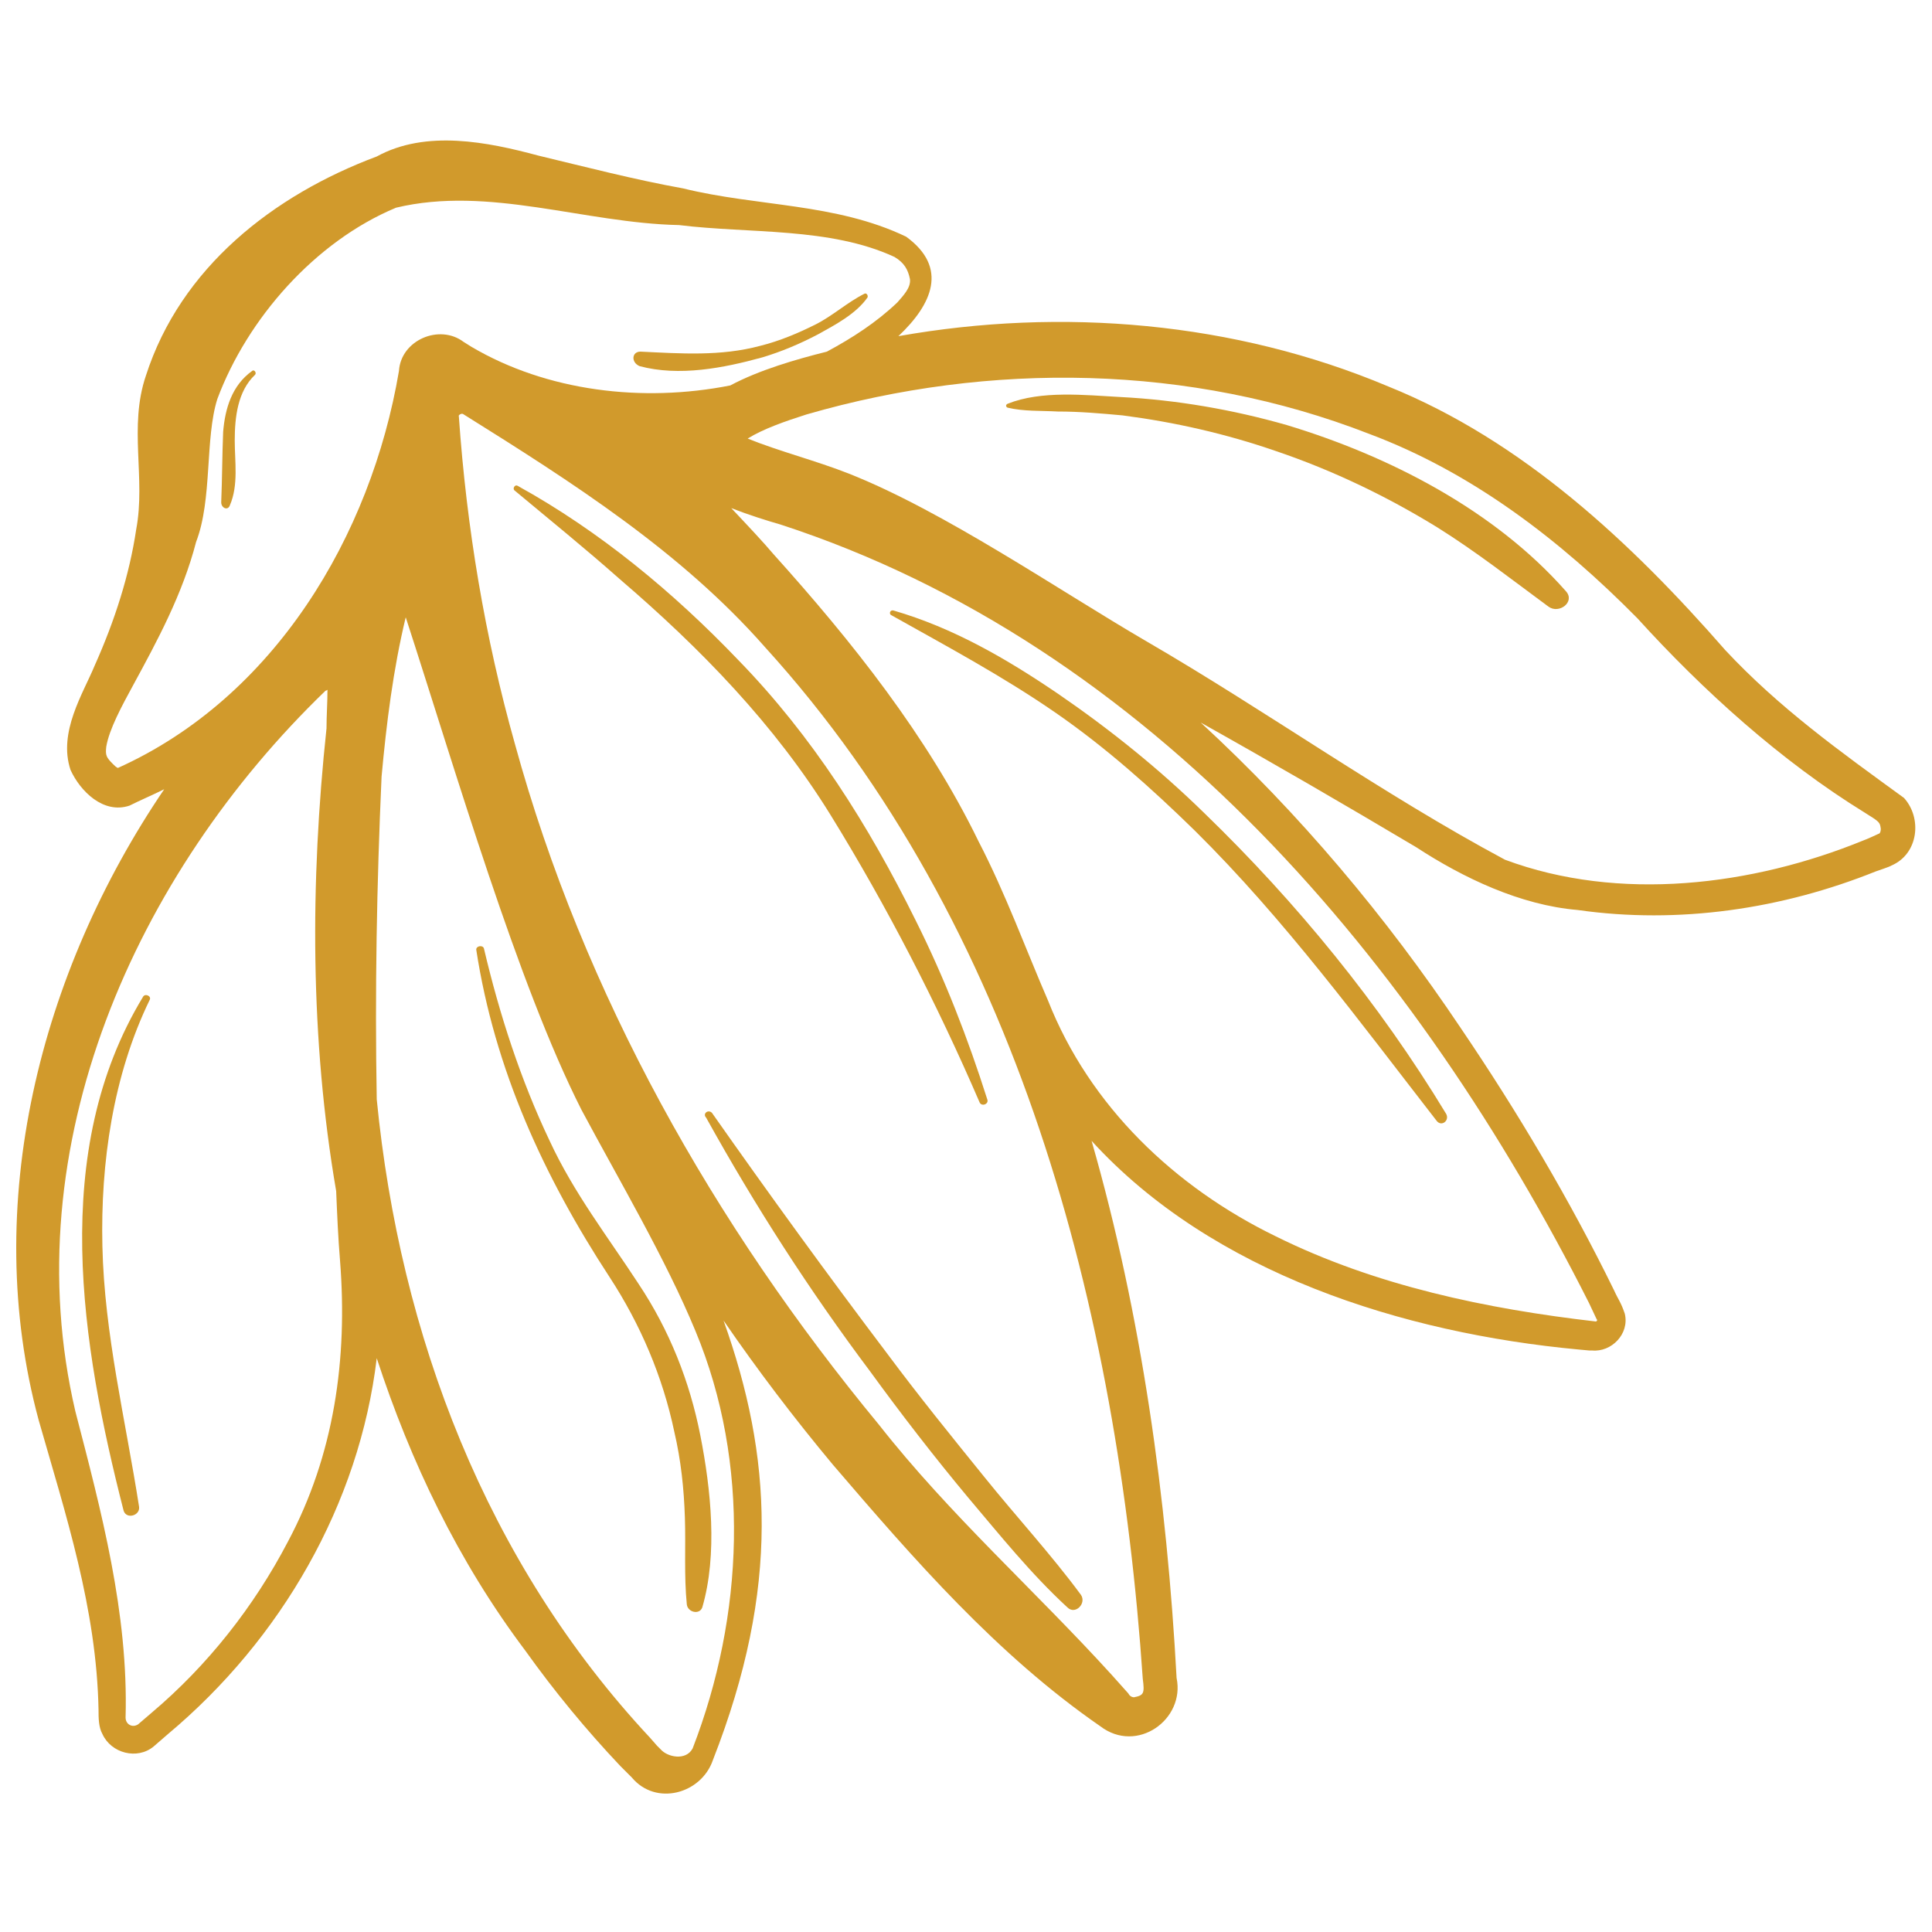 <?xml version="1.0" encoding="utf-8"?>
<!-- Generator: Adobe Illustrator 27.2.0, SVG Export Plug-In . SVG Version: 6.00 Build 0)  -->
<svg version="1.1" id="Layer_1" xmlns="http://www.w3.org/2000/svg" xmlns:xlink="http://www.w3.org/1999/xlink" x="0px" y="0px"
	 viewBox="0 0 200 200" style="enable-background:new 0 0 200 200;" xml:space="preserve">
<style type="text/css">
	.st0{fill:none;}
	.st1{fill:#D19A2C;}
</style>
<g>
	<path class="st0" d="M101.3,87.2c-5.3-11-13.1-20.8-21.2-29.7c-1.2-1.3-2.8-3-4.4-4.8c1.8,0.6,3.7,1.3,5.1,1.7
		c38.4,12.4,66.1,45.5,83.7,80.6l0.8,1.7c0,0-0.1,0.2-0.1,0.2l0,0c-11.4-1.3-22.9-3.6-33.1-8.8c-10.4-5.2-19.2-13.5-23.6-24.3
		C106.2,98.4,104,92.6,101.3,87.2z M148.6,116c0.5,0.6,1.5,0,1-0.7c-6.9-11.4-15.4-21.9-25-31.1c-4.7-4.5-9.8-8.7-15.2-12.4
		c-5.3-3.6-10.9-6.8-17-8.6c-0.3-0.1-0.4,0.4-0.2,0.5c5.7,3.2,11.6,6.2,16.9,10.1c5.1,3.7,9.9,7.8,14.4,12.2
		C132.9,95.2,140.6,105.7,148.6,116z"/>
	<path class="st0" d="M53.3,77c-3.1-11-5-22.4-5.8-33.9c-0.1-0.1,0.3-0.4,0.5-0.2C59.2,49.9,70.5,57.1,79.3,67
		c26.2,28.8,36.5,68.7,39.1,106.8c0.1,1.5,0,1.7-0.9,1.9c-0.3,0-0.5-0.2-0.6-0.4l-1.7-1.9c-7.9-8.7-16.8-16.6-24.1-25.9
		C73.9,126.8,60.4,102.9,53.3,77z M72.9,115.7c5.2,9.1,10.7,17.8,17,26.3c3.3,4.4,6.6,8.7,10.1,13c3.3,3.9,6.5,8,10.3,11.4
		c0.8,0.8,2.1-0.4,1.4-1.3c-3.1-4.2-6.7-8.1-10-12.2c-3.4-4.2-6.7-8.4-10-12.7c-6.2-8.2-12.3-16.6-18.2-25
		C73.3,114.8,72.7,115.3,72.9,115.7z M101.4,114.1c0.2,0.5,1,0.2,0.8-0.3c-2.1-6.4-4.5-12.5-7.4-18.5c-4.9-9.9-10.7-19.1-18.4-27
		c-6.7-7-14.4-13.2-22.8-18c-0.3-0.2-0.6,0.3-0.3,0.5c3.6,3,7.3,6,10.9,9.1c8.3,7.2,16,15.1,21.9,24.5
		C91.8,93.8,97,103.9,101.4,114.1z"/>
	<path class="st0" d="M33.9,71.5c-0.1,1.3-0.1,2.7-0.1,4c-1.7,15.9-1.7,32.2,1,47.9c0.1,2.4,0.3,4.8,0.4,7.2
		c0.8,10.2-0.6,20.1-5.4,29.1c-3.5,6.7-8.3,12.8-14.1,17.7l-1.4,1.2c-0.5,0.4-1.3-0.1-1.3-0.7c0.3-10.8-2.5-21.3-5.2-31.7
		C1.4,118.7,14,90.5,33.7,71.6C33.7,71.6,33.8,71.6,33.9,71.5z M14.8,103.2c-9.6,16-6.4,36-2,53.2c0.2,0.9,1.7,0.5,1.6-0.4
		c-1.5-9-3.6-17.8-3.8-27c-0.2-8.6,1.1-17.7,4.9-25.5C15.7,103,15.1,102.8,14.8,103.2z"/>
	<path class="st0" d="M87.8,48.9c-3.3-1.3-7.2-2.4-10.4-3.6c1.6-1,3.9-1.8,6.1-2.5c19-5.5,39.8-5.2,58.2,2
		c10.6,4.1,19.8,11.1,27.8,19.1c6.8,7.5,14.8,14.8,23.5,20.1c1.6,1,1.6,1,1.7,1.7c0,0.3-0.1,0.5-0.2,0.5c-0.2,0.1-1.3,0.5-1.6,0.7
		c-11.6,4.7-25.3,6.4-37.1,2c-12.7-6.8-24.7-15.4-37.1-22.7C109.6,60.9,97.7,52.8,87.8,48.9z M148.8,54.6c4,2.5,7.7,5.4,11.5,8.2
		c1,0.8,2.7-0.6,1.8-1.6c-7.4-8.4-18.3-14-28.9-17.2c-5.6-1.7-11.3-2.6-17.2-2.9c-3.7-0.2-8.2-0.7-11.7,0.7c-0.2,0.1-0.2,0.4,0,0.4
		c1.7,0.4,3.5,0.4,5.2,0.4c2.2,0.1,4.4,0.3,6.6,0.5c5.4,0.7,10.8,1.9,15.9,3.7C137.9,48.8,143.5,51.4,148.8,54.6z"/>
	<path class="st0" d="M39.5,80.5c0.5-5.6,1.3-11.1,2.5-16.5c5.2,16,11.6,38,18.2,51c3.9,7.3,8.8,15.3,11.8,22.9
		c5.7,13.7,5,29.5-0.3,43.2c-0.7,1.2-2.6,0.8-3.3,0.1l-0.4-0.4l-0.7-0.8c-17-18.1-25.9-41.7-28.3-66C38.8,102.7,38.9,91.6,39.5,80.5
		z M63.2,132.3c3.2,4.9,5.5,10.3,6.7,16c0.6,2.9,0.9,5.9,1.1,8.9c0.1,3-0.1,6,0.2,9c0.1,0.8,1.3,1.1,1.6,0.3
		c1.7-5.6,1-12.2-0.2-17.8c-1.1-5.6-3.3-10.9-6.4-15.7c-3.3-4.9-6.7-9.5-9.2-14.8c-3-6.3-5.1-13.1-6.8-19.9
		c-0.1-0.4-0.8-0.3-0.7,0.2C51.3,110.8,56.4,121.8,63.2,132.3z"/>
	<path class="st0" d="M70.2,23.1c7.4,1,15.7,0.2,22.3,3.3c0.9,0.6,1.4,1.3,1.6,2.3c0.2,0.9-0.7,1.7-1.3,2.4
		c-2.1,2.1-4.6,3.7-7.3,5.1c-3.2,0.8-7,2-10,3.5c-9.1,1.8-18.9,0.6-26.8-4L48,35.3c-2.5-1.9-6.5-0.1-6.7,3
		c-2.9,17.1-12.9,33.7-29.1,41.1c-0.2-0.1-0.3-0.2-0.5-0.4c-0.7-0.7-0.7-0.9-0.7-1.8c0.3-1.8,1.6-4.2,2.8-6.4
		c2.5-4.5,5.1-9.4,6.5-14.8c1.7-4.4,0.9-10.7,2.2-14.8c3.2-8.3,10.1-16.3,18.4-20C50.5,19,60.4,22.8,70.2,23.1z M66.1,37.8
		c4.1,1.2,8.7,0.3,12.7-0.9c2-0.6,4-1.4,5.8-2.4c1.8-1,3.9-2.1,5.1-3.8c0.1-0.2,0-0.5-0.3-0.4c-1.8,0.9-3.3,2.2-5.1,3.2
		c-1.8,0.9-3.7,1.7-5.7,2.2c-4.1,1.2-8.2,0.8-12.4,0.6C65.4,36.4,65.3,37.5,66.1,37.8z M24.3,45.5c0-2.4,0.3-5.1,2.1-6.8
		c0.2-0.2-0.1-0.5-0.3-0.4c-2.1,1.4-2.8,3.9-3,6.3C23,47.1,23,49.6,22.9,52c0,0.6,0.8,0.9,1,0.3C24.8,50.2,24.4,47.8,24.3,45.5z"/>
	<path class="st1" d="M39,16.2c5.1-2.8,11.5-1.5,16.7-0.1c5,1.2,10,2.5,15,3.4c7.7,1.9,15.8,1.5,23.1,5c4.4,3.2,2.7,7-0.8,10.3
		c16.9-3,34.8-1.5,50.7,5.2c13.9,5.6,25.2,16.2,34.9,27.3c5.6,6,11.9,10.5,18.5,15.3c1.9,2.1,1.5,5.8-1.3,7
		c-0.1,0.1-1.6,0.6-1.6,0.6c-9.7,3.9-20.4,5.5-30.9,4c-5.9-0.5-11.8-3.3-16.7-6.5c-7.4-4.4-14.8-8.7-22.3-12.9
		c10.2,9.4,19.2,20.1,26.9,31.6c5.9,8.7,11.3,17.8,15.9,27.2c0.4,0.9,0.7,1.2,1.1,2.4c0.5,2.1-1.4,4-3.4,3.8l-0.3,0
		c0,0-1.1-0.1-1.1-0.1c-18.2-1.7-37.9-7.9-50.4-21.6c5.2,18.1,7.8,37.1,8.8,55.6c0.9,4.3-4.1,7.9-7.9,5
		c-10.7-7.4-19.3-17.3-27.7-27.1c-4-4.8-7.8-9.8-11.3-14.9c5,14,5.9,27.6-1.1,45.5c-1.2,3.5-5.9,4.8-8.4,1.8l-0.4-0.4l-0.8-0.8
		c-3.5-3.7-6.8-7.7-9.8-11.9c-7-9.3-11.9-19.6-15.4-30.3c-1.8,15.1-9.9,29.1-21.6,38.9c0,0-1.5,1.3-1.5,1.3
		c-1.7,1.4-4.4,0.7-5.3-1.3c-0.4-0.7-0.4-1.7-0.4-2.5C10,166.5,6.8,156.8,4,147c-6-22.2,0.1-46.3,13-65.3c-1.2,0.6-2.4,1.1-3.6,1.7
		c-2.7,0.9-5.1-1.5-6.1-3.7C6,75.8,8.6,71.8,9.8,68.9c2.1-4.7,3.6-9.4,4.3-14.1c1-5.3-0.8-10.6,1-15.9C18.7,27.7,28.3,20.2,39,16.2z
		 M155.8,89c11.8,4.4,25.6,2.7,37.1-2c0.3-0.1,1.4-0.6,1.6-0.7c0.1,0,0.2-0.2,0.2-0.5c-0.1-0.7-0.1-0.7-1.7-1.7
		c-8.6-5.3-16.7-12.6-23.5-20.1c-8-8.1-17.1-15.1-27.8-19.1c-18.5-7.2-39.2-7.5-58.2-2c-2.2,0.7-4.5,1.5-6.1,2.5
		c3.2,1.3,7.1,2.3,10.4,3.6c9.9,3.9,21.8,12.1,30.9,17.4C131.1,73.6,143.1,82.2,155.8,89z M132.1,128c10.3,5.1,21.8,7.5,33.1,8.8
		l0,0c0.1,0,0.2-0.2,0.1-0.2l-0.8-1.7c-17.7-35.1-45.3-68.1-83.7-80.6c-1.4-0.4-3.3-1-5.1-1.7c1.7,1.8,3.3,3.5,4.4,4.8
		c8.1,9,15.9,18.8,21.2,29.7c2.8,5.4,4.9,11.2,7.2,16.5C112.8,114.5,121.6,122.9,132.1,128z M91,147.5c7.3,9.3,16.2,17.2,24.1,25.9
		l1.7,1.9c0.1,0.2,0.3,0.4,0.6,0.4c1-0.2,1.1-0.4,0.9-1.9c-2.6-38.1-12.9-78-39.1-106.8C70.5,57.1,59.2,49.9,48,42.9
		c-0.2-0.2-0.6,0.1-0.5,0.2C48.3,54.6,50.2,66,53.3,77C60.4,102.9,73.9,126.8,91,147.5z M67.3,179.9l0.7,0.8l0.4,0.4
		c0.7,0.8,2.6,1.2,3.3-0.1c5.3-13.7,6-29.5,0.3-43.2c-3.1-7.5-7.9-15.6-11.8-22.9c-6.6-13-13-35-18.2-51c-1.3,5.4-2,11-2.5,16.5
		c-0.5,11.1-0.7,22.2-0.5,33.4C41.4,138.2,50.3,161.7,67.3,179.9z M7.8,146.1c2.7,10.4,5.5,20.9,5.2,31.7c0,0.7,0.7,1.1,1.3,0.7
		l1.4-1.2c5.8-4.9,10.6-11,14.1-17.7c4.8-9,6.2-18.9,5.4-29.1c-0.2-2.4-0.3-4.8-0.4-7.2c-2.7-15.7-2.7-32-1-47.9
		c0-1.3,0.1-2.7,0.1-4c-0.1,0.1-0.2,0.1-0.2,0.1C14,90.5,1.4,118.7,7.8,146.1z M22.5,41.3c-1.3,4.1-0.5,10.4-2.2,14.8
		c-1.4,5.4-4,10.2-6.5,14.8c-1.2,2.2-2.5,4.6-2.8,6.4c-0.1,0.9,0,1.1,0.7,1.8c0.2,0.2,0.3,0.3,0.5,0.4c16.2-7.3,26.2-24,29.1-41.1
		c0.2-3.2,4.2-4.9,6.7-3l0.8,0.5c7.8,4.6,17.7,5.8,26.8,4c3-1.6,6.8-2.7,10-3.5c2.6-1.4,5.1-3,7.3-5.1c0.6-0.7,1.4-1.5,1.3-2.4
		c-0.2-1-0.6-1.7-1.6-2.3c-6.7-3.1-15-2.4-22.3-3.3c-9.8-0.2-19.7-4.1-29.3-1.8C32.6,25,25.6,33,22.5,41.3z"/>
	<path class="st1" d="M109.5,42.6c-1.8-0.1-3.5,0-5.2-0.4c-0.2-0.1-0.2-0.3,0-0.4c3.5-1.4,8-0.9,11.7-0.7c5.8,0.3,11.6,1.3,17.2,2.9
		c10.6,3.2,21.5,8.8,28.9,17.2c1,1.1-0.7,2.4-1.8,1.6c-3.8-2.8-7.5-5.7-11.5-8.2c-5.2-3.2-10.8-5.9-16.7-7.9
		c-5.2-1.8-10.5-3-15.9-3.7C114,42.8,111.8,42.6,109.5,42.6z"/>
	<path class="st1" d="M92.3,63.7c-0.3-0.1-0.2-0.6,0.2-0.5c6.2,1.8,11.7,5,17,8.6c5.4,3.7,10.5,7.8,15.2,12.4
		c9.5,9.2,18.1,19.7,25,31.1c0.4,0.7-0.5,1.4-1,0.7c-8-10.3-15.7-20.8-25-30c-4.5-4.4-9.2-8.6-14.4-12.2C103.8,70,98,66.9,92.3,63.7
		z"/>
	<path class="st1" d="M66.3,36.4c4.2,0.2,8.3,0.5,12.4-0.6c2-0.5,3.9-1.3,5.7-2.2c1.8-0.9,3.3-2.3,5.1-3.2c0.2-0.1,0.4,0.2,0.3,0.4
		c-1.2,1.7-3.3,2.8-5.1,3.8c-1.9,1-3.8,1.8-5.8,2.4c-4,1.1-8.6,2-12.7,0.9C65.3,37.5,65.4,36.4,66.3,36.4z"/>
	<path class="st1" d="M53.3,50.8c-0.3-0.2,0-0.7,0.3-0.5c8.5,4.7,16.1,11,22.8,18c7.7,7.9,13.5,17.1,18.4,27c3,6,5.4,12.2,7.4,18.5
		c0.2,0.5-0.6,0.8-0.8,0.3C97,103.9,91.8,93.8,86,84.4c-5.8-9.4-13.5-17.3-21.9-24.5C60.6,56.8,56.9,53.8,53.3,50.8z"/>
	<path class="st1" d="M73.7,115.2c5.9,8.4,12,16.8,18.2,25c3.2,4.3,6.6,8.5,10,12.7c3.3,4.1,6.9,8,10,12.2c0.6,0.9-0.6,2.1-1.4,1.3
		c-3.8-3.5-7-7.5-10.3-11.4c-3.5-4.2-6.9-8.6-10.1-13c-6.3-8.4-11.9-17.1-17-26.3C72.7,115.3,73.3,114.8,73.7,115.2z"/>
	<path class="st1" d="M50.1,98.2c1.6,6.8,3.8,13.6,6.8,19.9c2.5,5.4,6,9.9,9.2,14.8c3.2,4.8,5.3,10.1,6.4,15.7
		c1.1,5.6,1.8,12.3,0.2,17.8c-0.3,0.8-1.5,0.5-1.6-0.3c-0.3-3-0.1-6-0.2-9c-0.1-3-0.4-5.9-1.1-8.9c-1.2-5.7-3.5-11.1-6.7-16
		c-6.8-10.4-11.9-21.5-13.8-33.9C49.3,97.9,50,97.8,50.1,98.2z"/>
	<path class="st1" d="M22.9,52c0.1-2.4,0.1-4.9,0.2-7.3c0.2-2.4,0.9-4.8,3-6.3c0.2-0.2,0.5,0.2,0.3,0.4c-1.8,1.7-2.1,4.4-2.1,6.8
		c0,2.2,0.4,4.6-0.5,6.7C23.6,52.9,22.9,52.6,22.9,52z"/>
	<path class="st1" d="M14.4,156c0.1,0.9-1.3,1.3-1.6,0.4c-4.4-17.2-7.7-37.2,2-53.2c0.2-0.4,0.9-0.1,0.7,0.3
		c-3.8,7.8-5.1,16.9-4.9,25.5C10.8,138.1,13,147,14.4,156z"/>
</g>
</svg>
